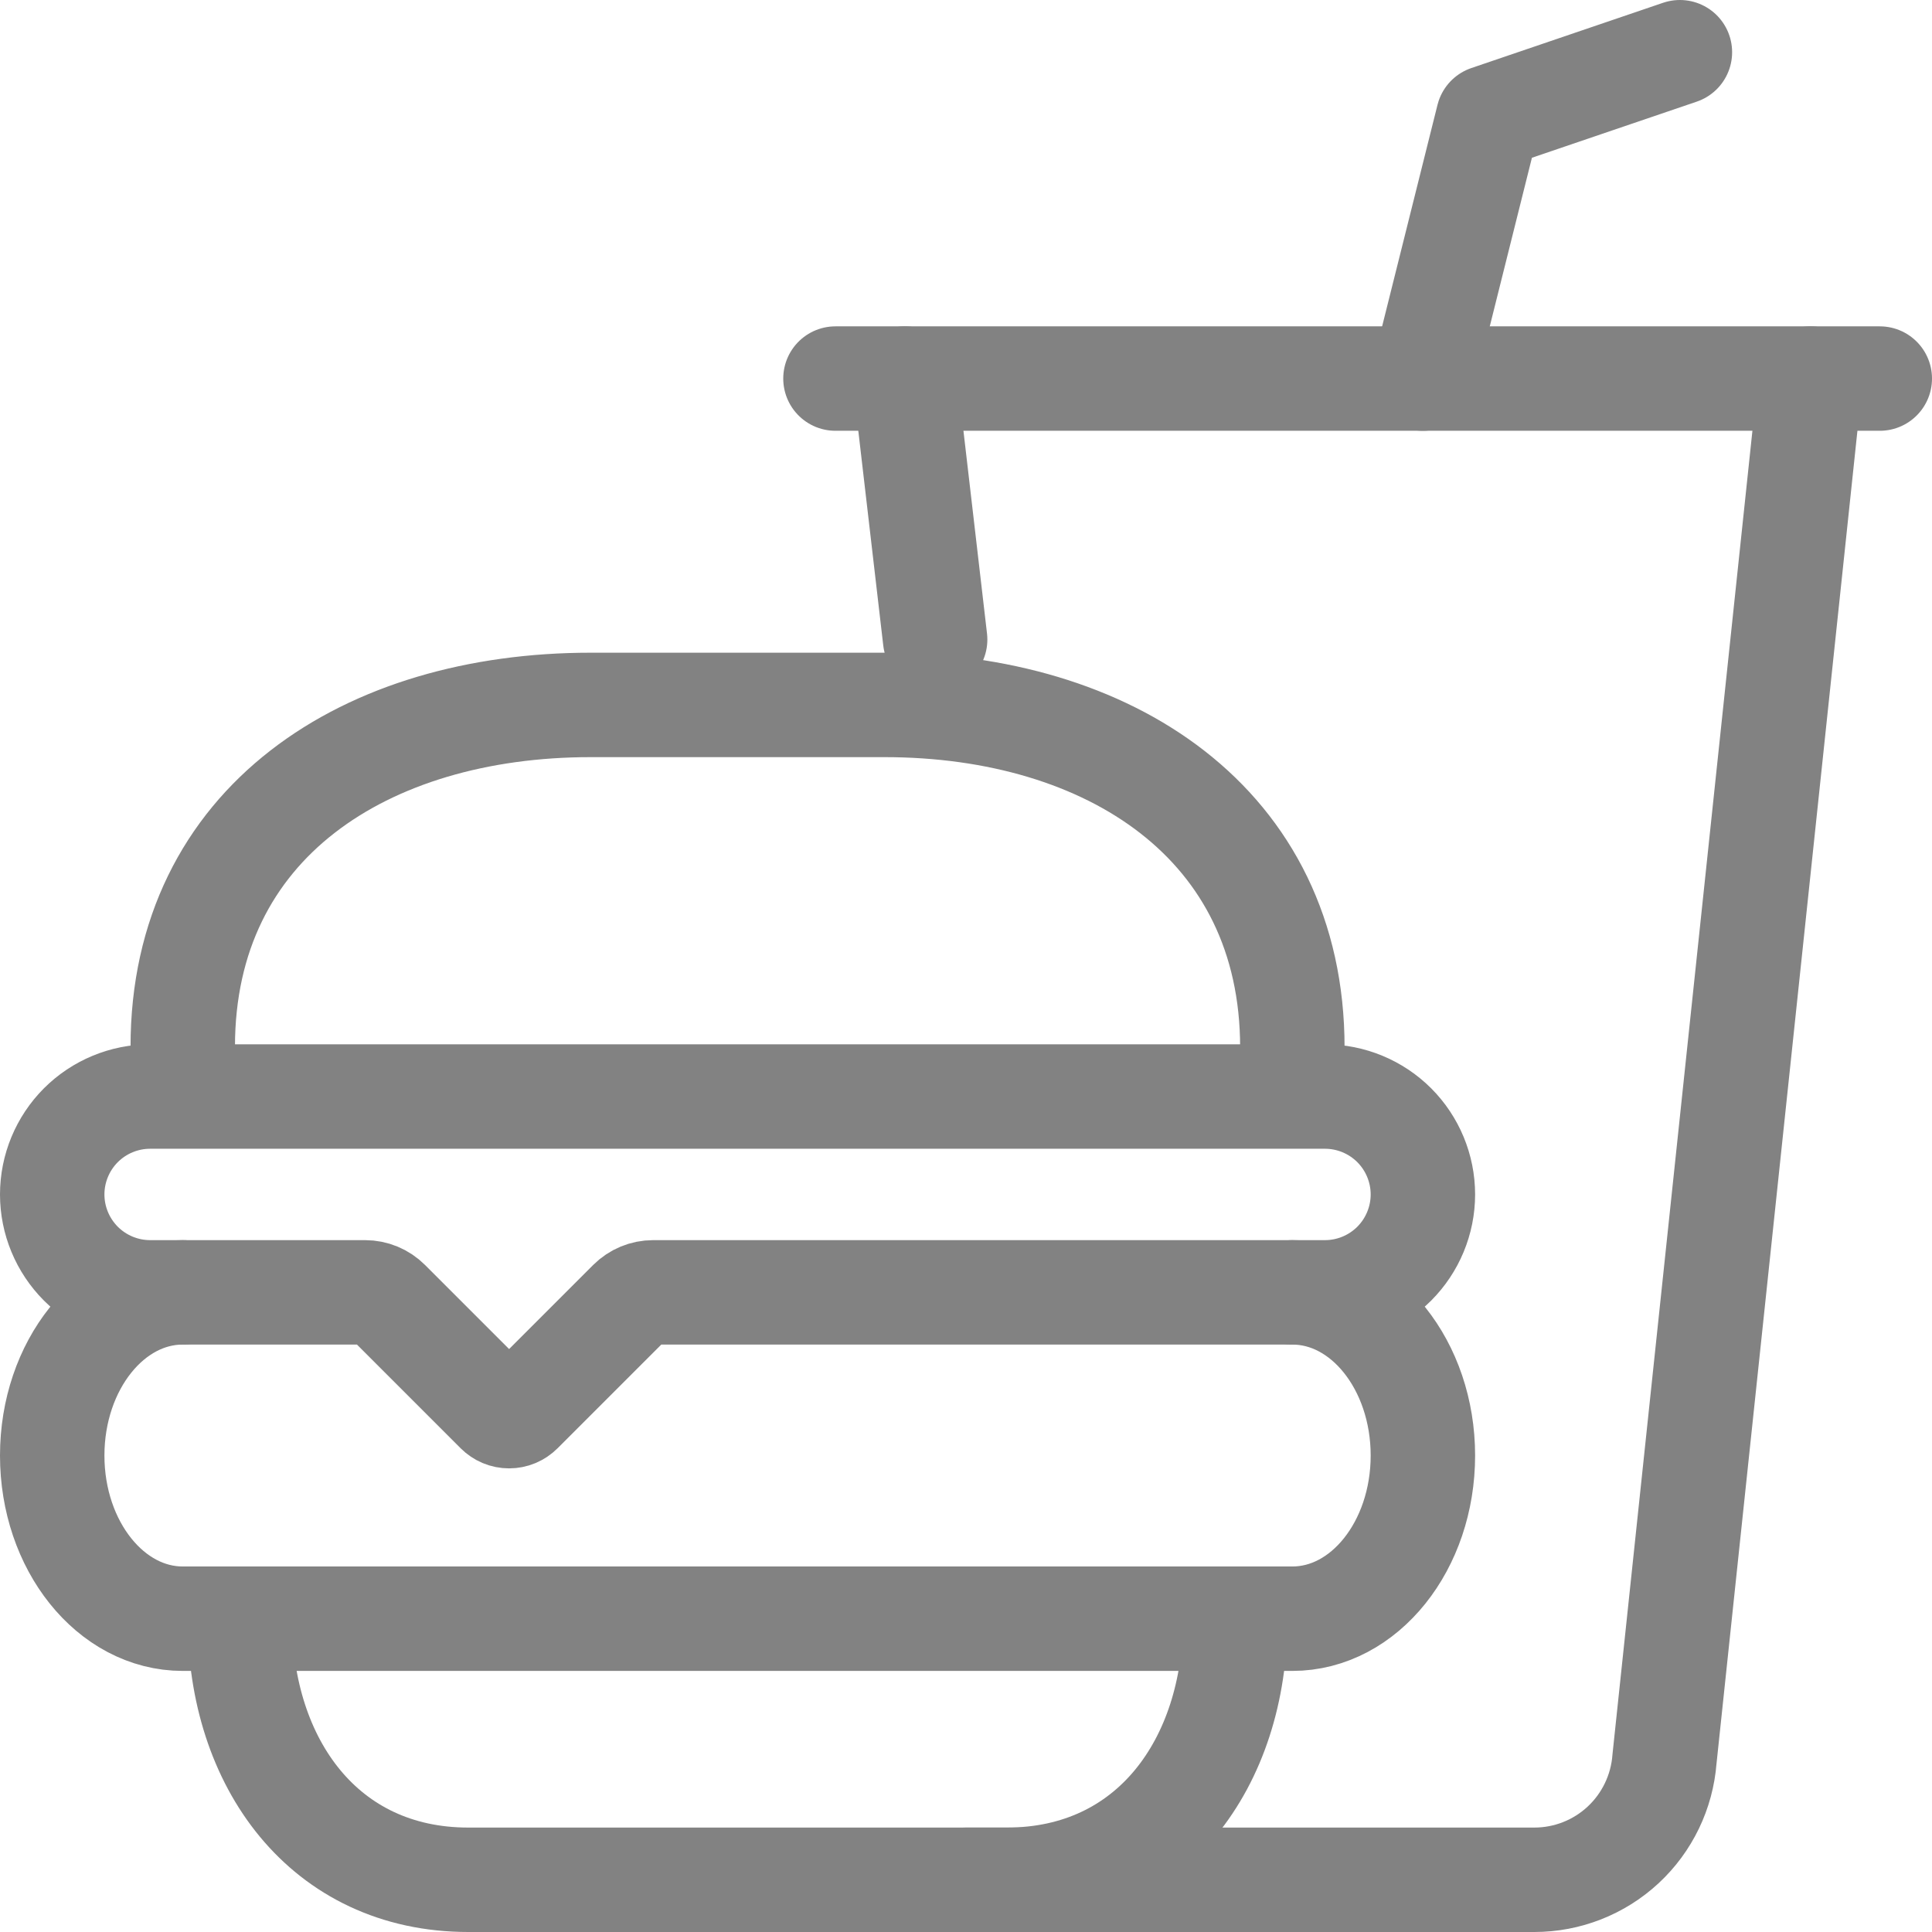<svg width="37" height="37" viewBox="0 0 37 37" fill="none" xmlns="http://www.w3.org/2000/svg">
<path d="M23.656 31C23.656 33.762 22.043 36 19.281 36H8.969C6.207 36 4.594 33.762 4.594 31M24.75 24.75C26.131 24.75 27.25 26.149 27.25 27.875C27.25 29.601 26.131 31 24.75 31H3.5C2.12 31 1 29.601 1 27.875C1 26.149 2.12 24.75 3.5 24.75" stroke="#828282" stroke-width="2" stroke-miterlimit="10" stroke-linecap="round"/>
<path d="M3.5 20.062V20.045C3.5 15.748 7.016 13.5 11.312 13.5H16.938C21.234 13.5 24.75 15.766 24.75 20.062V20.045M17.328 7.25L17.909 12.248M25.375 24.75H12.509C12.343 24.75 12.184 24.816 12.067 24.933L9.971 27.029C9.942 27.058 9.908 27.081 9.87 27.097C9.832 27.113 9.791 27.121 9.75 27.121C9.709 27.121 9.668 27.113 9.63 27.097C9.592 27.081 9.558 27.058 9.529 27.029L7.433 24.933C7.316 24.816 7.157 24.75 6.991 24.75H2.875C2.378 24.75 1.901 24.552 1.549 24.201C1.198 23.849 1 23.372 1 22.875C1 22.378 1.198 21.901 1.549 21.549C1.901 21.198 2.378 21 2.875 21H25.375C25.872 21 26.349 21.198 26.701 21.549C27.052 21.901 27.25 22.378 27.25 22.875C27.25 23.372 27.052 23.849 26.701 24.201C26.349 24.552 25.872 24.75 25.375 24.75Z" stroke="#828282" stroke-width="2" stroke-miterlimit="10" stroke-linecap="round"/>
<path d="M18.5 36H29.384C30.014 36 30.622 35.762 31.084 35.333C31.546 34.904 31.829 34.316 31.877 33.687L34.672 7.25" stroke="#828282" stroke-width="2" stroke-miterlimit="10" stroke-linecap="round"/>
<path d="M27.25 7.25L28.5 2.25L32.172 1" stroke="#828282" stroke-width="2" stroke-linecap="round" stroke-linejoin="round"/>
<path d="M16 7.25H36" stroke="#828282" stroke-width="2" stroke-miterlimit="10" stroke-linecap="round"/>
</svg>
